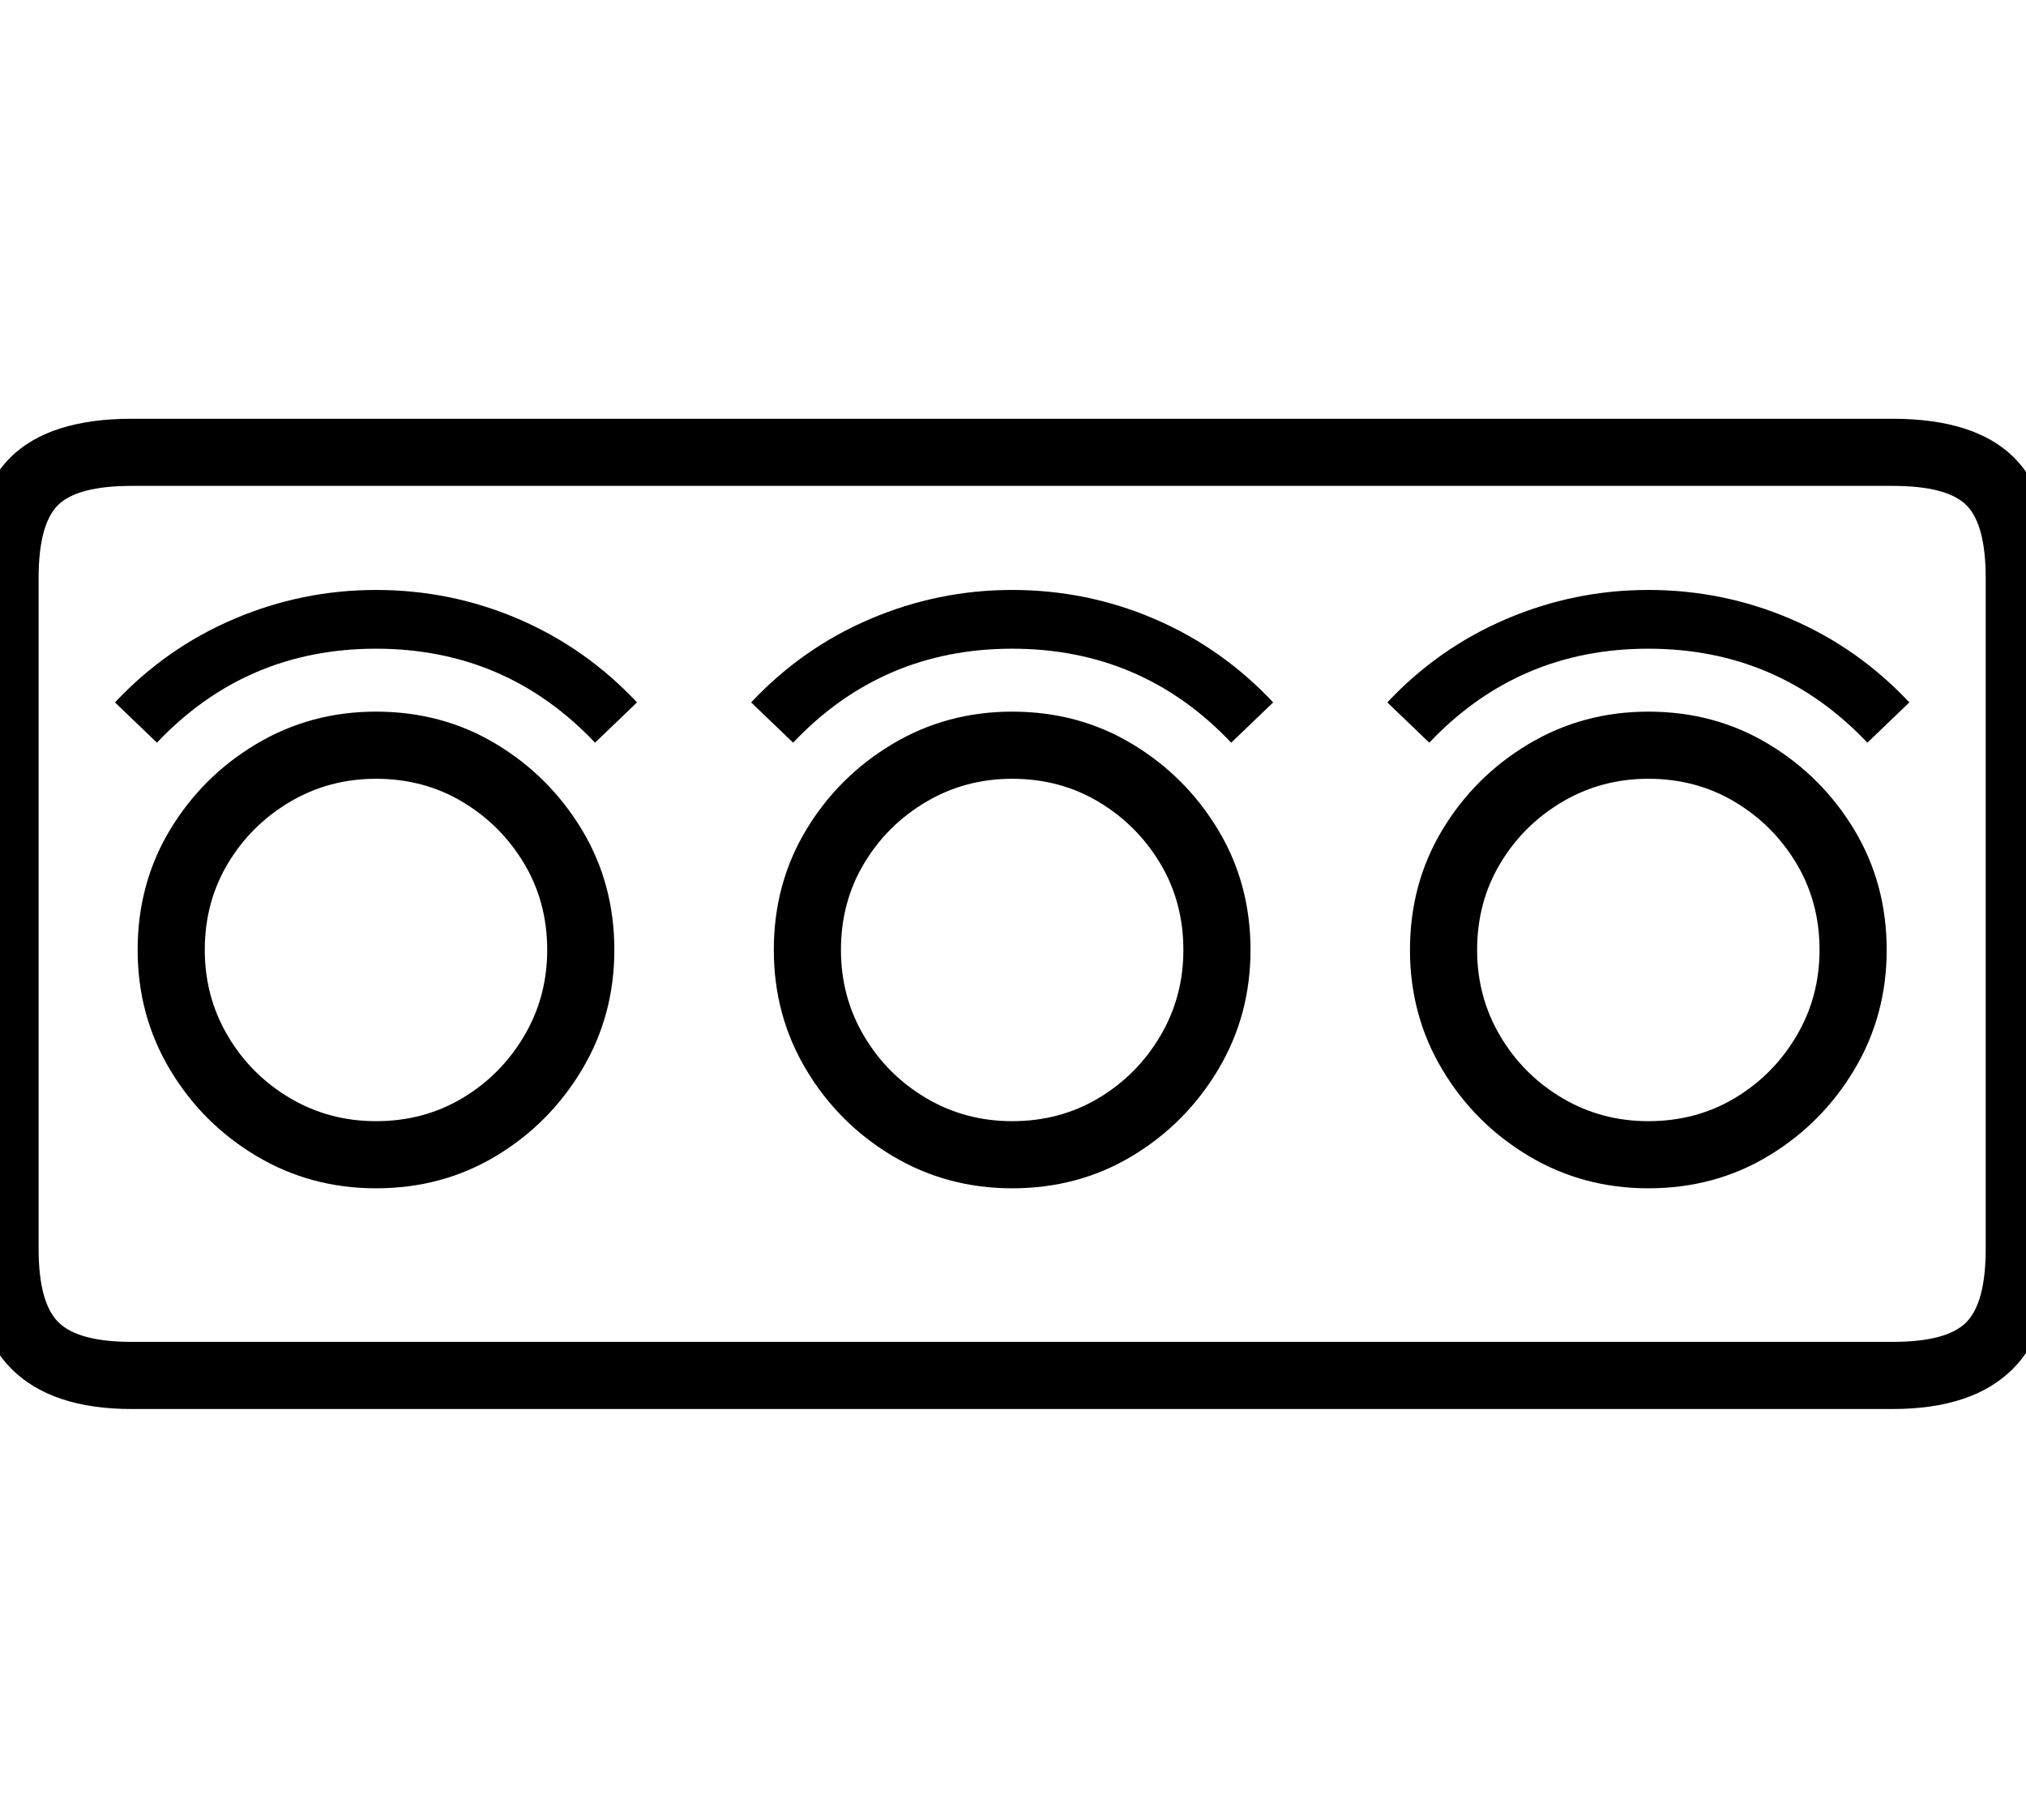 <?xml version="1.0" standalone="no"?>
<!DOCTYPE svg PUBLIC "-//W3C//DTD SVG 1.1//EN" "http://www.w3.org/Graphics/SVG/1.1/DTD/svg11.dtd">
<svg xmlns="http://www.w3.org/2000/svg" xmlns:xlink="http://www.w3.org/1999/xlink" version="1.1"
   viewBox="94 -151 2414 2169">
   <path fill="currentColor"
      d="M251 1528q-191 0 -191 -191v-799q0 -98 46.5 -144t144.5 -46h2098q98 0 144.5 46t46.5 144v799q0 191 -191 191h-2098zM542 1265q-78 0 -142.5 -38.5t-103 -103t-38.5 -142.5q0 -79 38.5 -143t103 -102.5t142.5 -38.5q79 0 143 38.5t102.5 102.5t38.5 143
q0 78 -38.5 142.5t-102.5 103t-143 38.5zM542 1185q57 0 103 -27.5t73.5 -74t27.5 -102.5q0 -57 -27.5 -103t-73.5 -73.5t-103 -27.5q-56 0 -102.5 27.5t-74 73.5t-27.5 103q0 56 27.5 102.5t74 74t102.5 27.5zM281 734l-50 -48q61 -65 142 -99.5t169 -34.5q89 0 169.5 34.5
t141.5 99.5l-50 48q-106 -112 -261 -112t-261 112zM1300 1265q-78 0 -142.5 -38.5t-103 -103t-38.5 -142.5q0 -79 38.5 -143t103 -102.5t142.5 -38.5q79 0 143 38.5t102.5 102.5t38.5 143q0 78 -38.5 142.5t-102.5 103t-143 38.5zM1300 1185q57 0 103 -27.5t73.5 -74
t27.5 -102.5q0 -57 -27.5 -103t-73.5 -73.5t-103 -27.5q-56 0 -102.5 27.5t-74 73.5t-27.5 103q0 56 27.5 102.5t74 74t102.5 27.5zM251 1448h2098q65 0 88 -23.5t23 -87.5v-799q0 -64 -23 -87t-88 -23h-2098q-65 0 -88 23t-23 87v799q0 64 23.5 87.5t87.5 23.5zM1039 734
l-50 -48q61 -65 142 -99.5t169 -34.5q89 0 169.5 34.5t141.5 99.5l-50 48q-106 -112 -261 -112t-261 112zM2058 1265q-78 0 -142.5 -38.5t-103 -103t-38.5 -142.5q0 -79 38.5 -143t103 -102.5t142.5 -38.5q79 0 143 38.5t102.5 102.5t38.5 143q0 78 -38.5 142.5t-102.5 103
t-143 38.5zM2058 1185q57 0 103 -27.5t73.5 -74t27.5 -102.5q0 -57 -27.5 -103t-73.5 -73.5t-103 -27.5q-56 0 -102.5 27.5t-74 73.5t-27.5 103q0 56 27.5 102.5t74 74t102.5 27.5zM1797 734l-50 -48q61 -65 142 -99.5t169 -34.5q89 0 169.5 34.5t141.5 99.5l-50 48
q-106 -112 -261 -112t-261 112z" />
</svg>